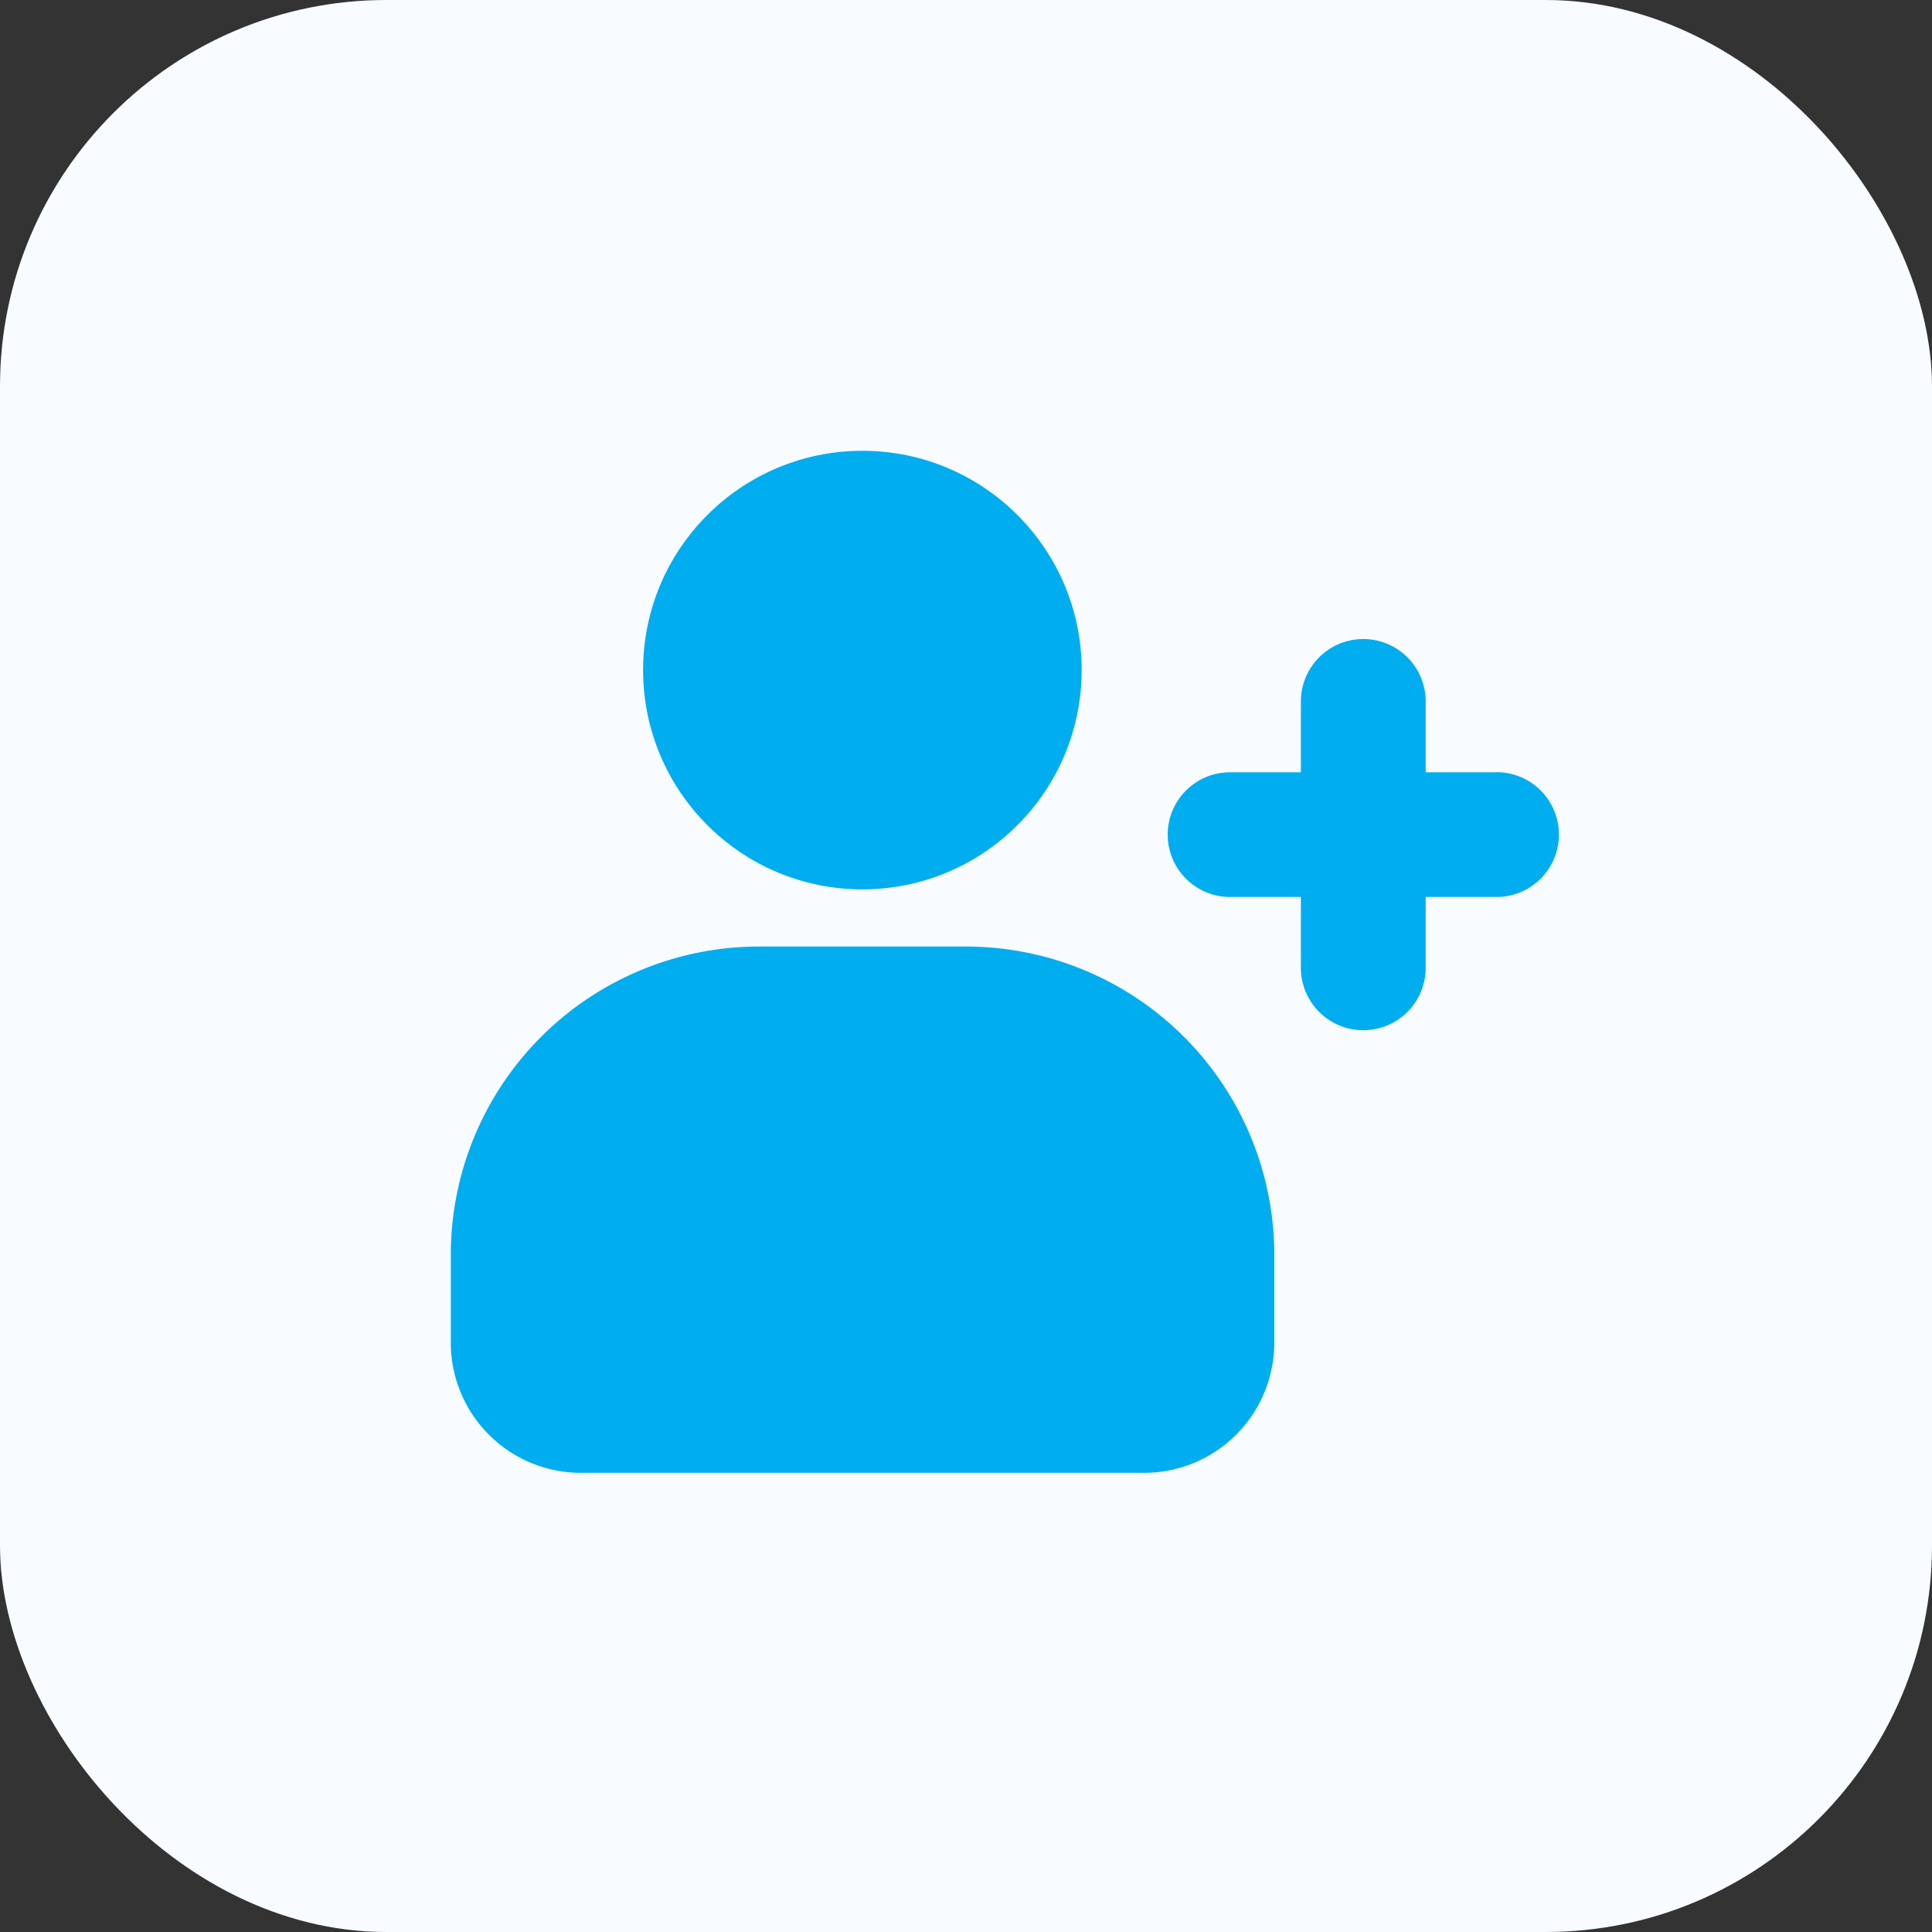 <svg xmlns="http://www.w3.org/2000/svg" width="30" height="30" viewBox="0 0 30 30">
  <rect x="0" y="0" width="30" height="30" fill="#333333" stroke="none"/>
  <g id="Layer_2" data-name="Layer 2" transform="translate(0.002 1.064)">
    <g id="add_friend" data-name="add friend" transform="translate(-0.002 -1.064)">
      <rect id="Rectangle_10676" data-name="Rectangle 10676" width="30" height="30" rx="6" fill="#f8fbff"/>
      <g id="Group_36584" data-name="Group 36584" transform="translate(7 7)">
        <path id="Path_24694" data-name="Path 24694" d="M131.762,260.452h-8.739A2.021,2.021,0,0,1,121,258.431v-1.364a4.787,4.787,0,0,1,4.787-4.787H129a4.787,4.787,0,0,1,4.787,4.787v1.364A2.022,2.022,0,0,1,131.762,260.452Z" transform="translate(-121 -244.582)" fill="#00adee"/>
        <circle id="Ellipse_719" data-name="Ellipse 719" cx="3.405" cy="3.405" r="3.405" transform="translate(2.986)" fill="#00adee"/>
        <path id="Path_24695" data-name="Path 24695" d="M300.739,179.41h-1.1v-1.1a.969.969,0,0,0-1.938,0v1.1h-1.1a.968.968,0,1,0,0,1.936h1.1v1.1a.969.969,0,0,0,1.938,0v-1.1h1.1a.969.969,0,0,0,0-1.938Z" transform="translate(-284.501 -174.418)" fill="#00adee"/>
      </g>
    </g>
  </g>
</svg>
